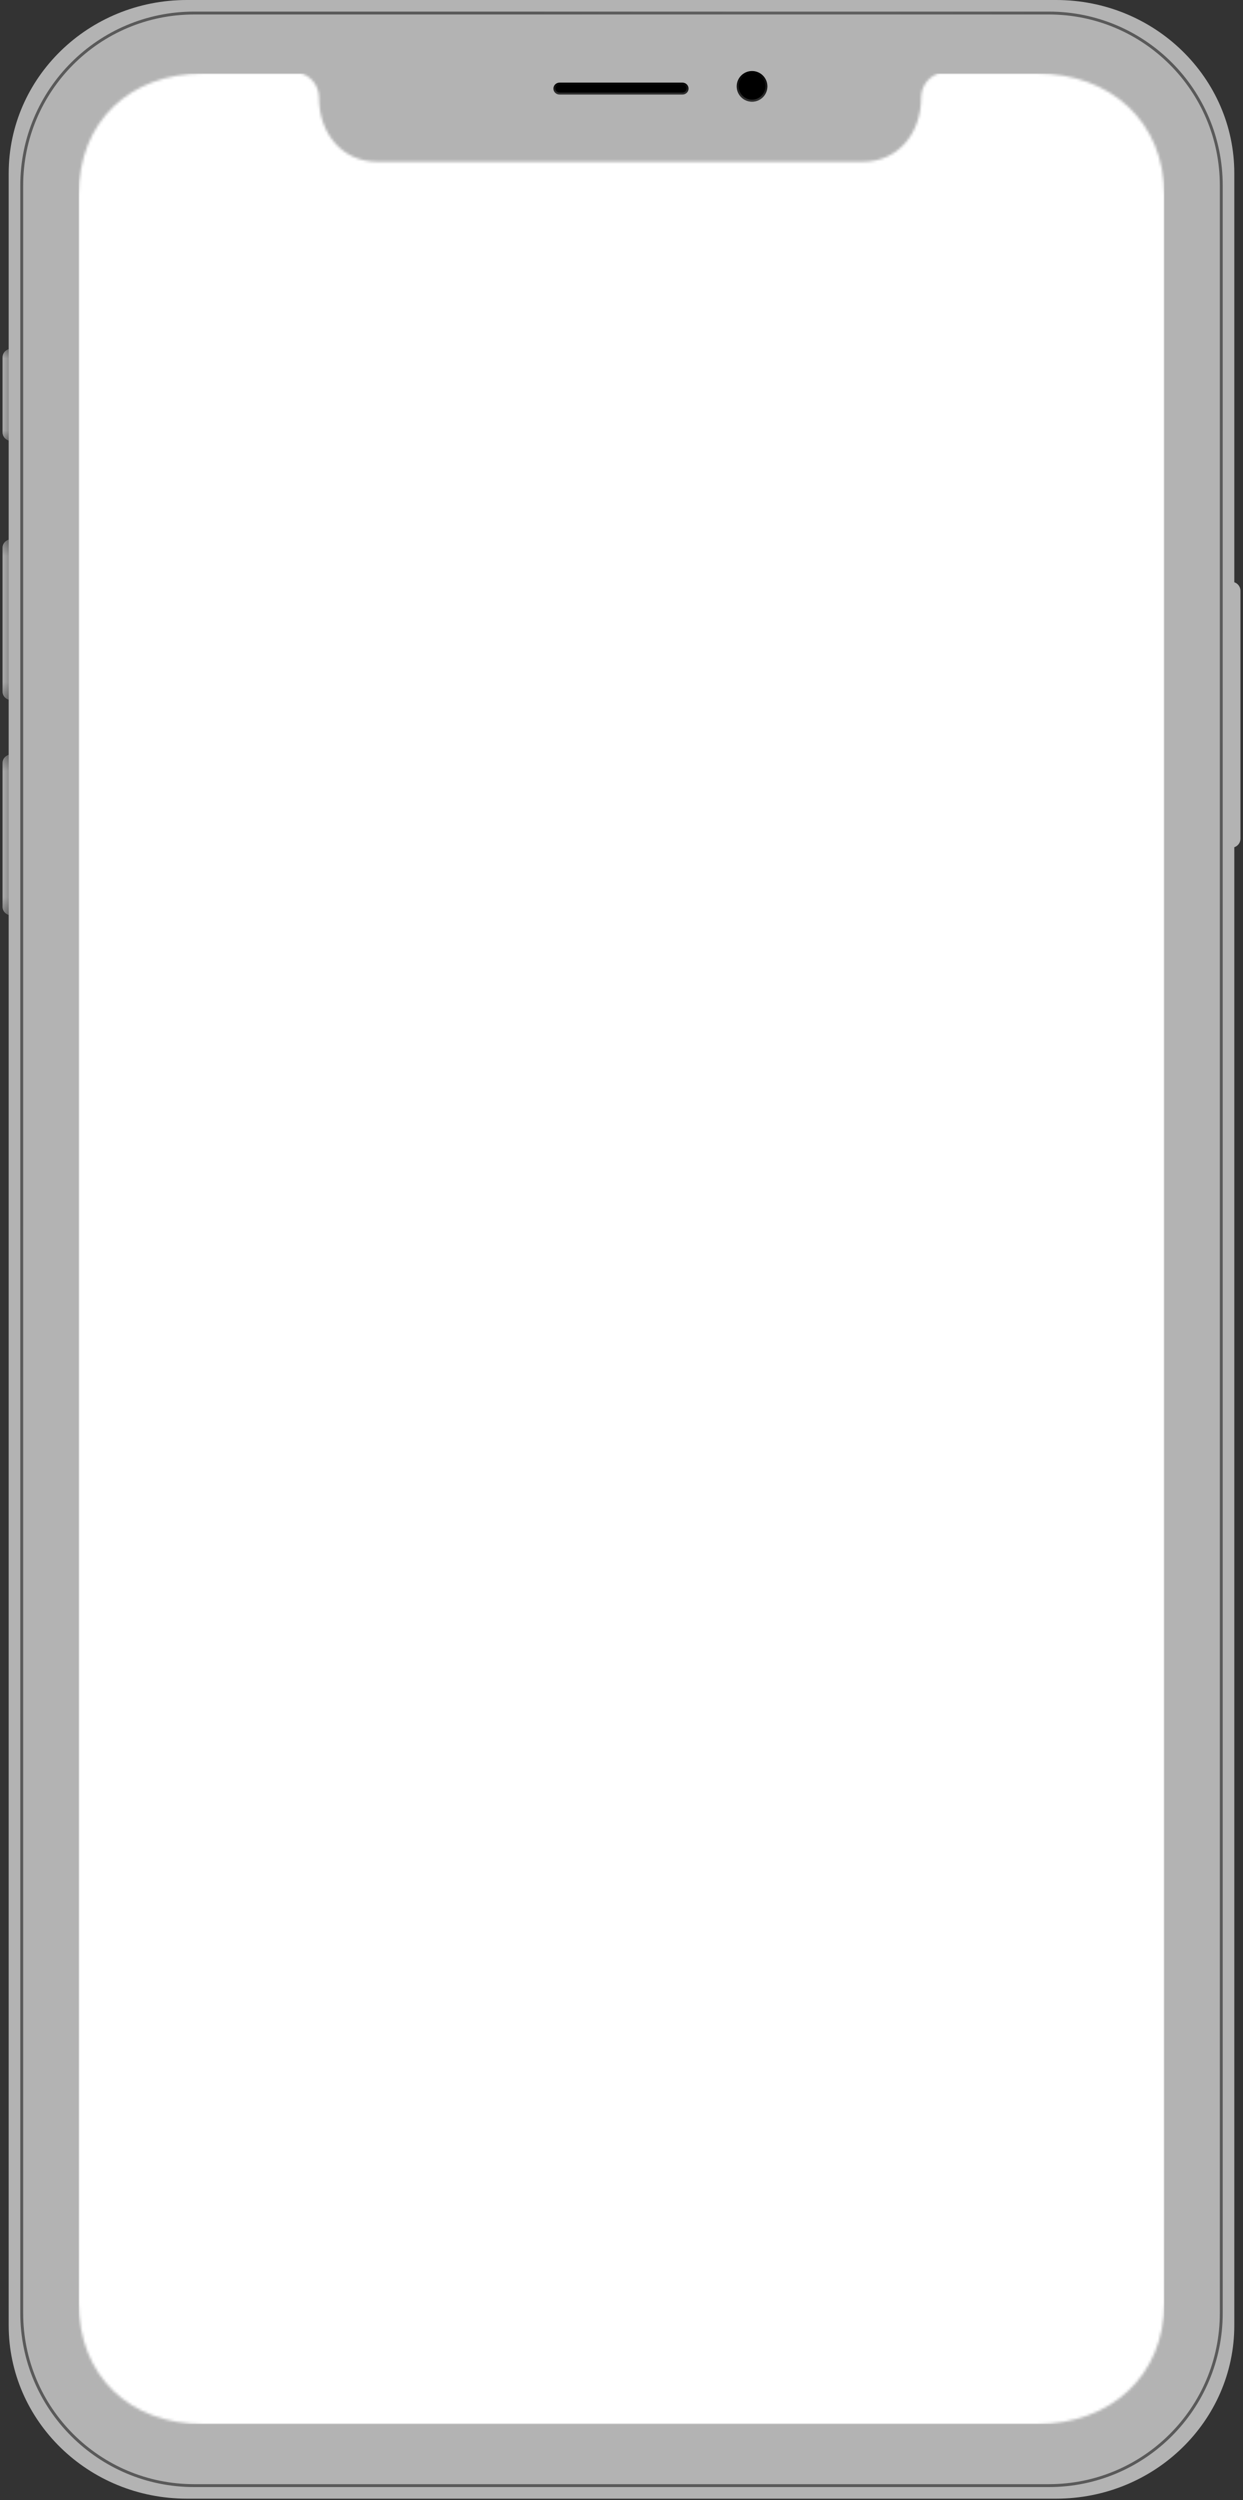 <svg width="474" height="953" viewBox="0 0 474 953" fill="none" xmlns="http://www.w3.org/2000/svg">
<rect x="0" y="0" width="474" height="953" fill="#333333" stroke="none"/>
<path fill-rule="evenodd" clip-rule="evenodd" d="M402.746 0H71.253C33.731 0 3.314 29.584 3.314 66.077V133.041C1.949 133.51 0.972 134.776 0.972 136.264V164.746C0.972 166.234 1.949 167.5 3.314 167.969V205.644C1.949 206.113 0.972 207.379 0.972 208.867V263.552C0.972 265.04 1.949 266.306 3.314 266.775V287.671C1.949 288.14 0.972 289.406 0.972 290.894V345.578C0.972 347.067 1.949 348.333 3.314 348.802V886.343C3.314 922.836 33.731 952.42 71.253 952.42H402.746C440.269 952.42 470.685 922.836 470.685 886.343V322.943C472.051 322.473 473.028 321.207 473.028 319.719V225.161C473.028 223.673 472.051 222.407 470.685 221.938V66.077C470.685 29.584 440.269 0 402.746 0Z" fill="#B3B3B3"/>
<mask id="mask0_201_4991" style="mask-type:alpha" maskUnits="userSpaceOnUse" x="0" y="0" width="474" height="953">
<path fill-rule="evenodd" clip-rule="evenodd" d="M402.746 0H71.253C33.731 0 3.314 29.584 3.314 66.077V133.041C1.949 133.51 0.972 134.776 0.972 136.264V164.746C0.972 166.234 1.949 167.5 3.314 167.969V205.644C1.949 206.113 0.972 207.379 0.972 208.867V263.552C0.972 265.04 1.949 266.306 3.314 266.775V287.671C1.949 288.14 0.972 289.406 0.972 290.894V345.578C0.972 347.067 1.949 348.333 3.314 348.802V886.343C3.314 922.836 33.731 952.42 71.253 952.42H402.746C440.269 952.42 470.685 922.836 470.685 886.343V324.047C472.051 323.578 473.028 322.312 473.028 320.824V226.266C473.028 224.778 472.051 223.511 470.685 223.043V66.077C470.685 29.584 440.269 0 402.746 0Z" fill="#D0AD96"/>
</mask>
<g mask="url(#mask0_201_4991)">
<g style="mix-blend-mode:overlay" opacity="0.5">
<path fill-rule="evenodd" clip-rule="evenodd" d="M399.973 5.524H74.029C38.026 5.524 8.84 34.71 8.84 70.713V881.706C8.84 917.709 38.026 946.895 74.029 946.895H399.973C435.975 946.895 465.161 917.709 465.161 881.706V70.713C465.161 34.71 435.975 5.524 399.973 5.524ZM74.029 4.419C37.416 4.419 7.735 34.1 7.735 70.713V881.706C7.735 918.319 37.416 948 74.029 948H399.973C436.586 948 466.266 918.319 466.266 881.706V70.713C466.266 34.1 436.586 4.419 399.973 4.419H74.029Z" fill="url(#paint0_radial_201_4991)"/>
</g>
</g>
<g style="mix-blend-mode:overlay">
<path d="M0.962 136.426C0.962 135.163 2.015 133.034 3.314 133.034V167.962C2.015 167.962 0.962 165.833 0.962 164.57V136.426Z" fill="url(#paint1_linear_201_4991)" fill-opacity="0.3"/>
<path d="M0.962 136.426C0.962 135.163 2.015 133.034 3.314 133.034V167.962C2.015 167.962 0.962 165.833 0.962 164.57V136.426Z" fill="url(#paint2_linear_201_4991)" fill-opacity="0.3"/>
<path d="M0.962 209.019C0.962 207.756 2.015 205.627 3.314 205.627V266.782C2.015 266.782 0.962 264.653 0.962 263.39V209.019Z" fill="url(#paint3_linear_201_4991)" fill-opacity="0.3"/>
<path d="M0.962 209.019C0.962 207.756 2.015 205.627 3.314 205.627V266.782C2.015 266.782 0.962 264.653 0.962 263.39V209.019Z" fill="url(#paint4_linear_201_4991)" fill-opacity="0.3"/>
<path d="M0.962 291.047C0.962 289.783 2.015 287.654 3.314 287.654V348.809C2.015 348.809 0.962 346.68 0.962 345.417V291.047Z" fill="url(#paint5_linear_201_4991)" fill-opacity="0.3"/>
<path d="M0.962 291.047C0.962 289.783 2.015 287.654 3.314 287.654V348.809C2.015 348.809 0.962 346.68 0.962 345.417V291.047Z" fill="url(#paint6_linear_201_4991)" fill-opacity="0.3"/>
</g>
<g style="mix-blend-mode:overlay">
<path d="M211.035 33.768C211.035 32.509 212.084 31.489 213.377 31.489H260.232C261.525 31.489 262.574 32.509 262.574 33.768C262.574 35.026 261.525 36.046 260.232 36.046H213.377C212.084 36.046 211.035 35.026 211.035 33.768Z" fill="black"/>
</g>
<g style="mix-blend-mode:lighten" opacity="0.2">
<path fill-rule="evenodd" clip-rule="evenodd" d="M260.232 32.251H213.377C212.516 32.251 211.818 32.93 211.818 33.768C211.818 34.606 212.516 35.285 213.377 35.285H260.232C261.093 35.285 261.791 34.606 261.791 33.768C261.791 32.93 261.093 32.251 260.232 32.251ZM213.377 31.489C212.084 31.489 211.035 32.509 211.035 33.768C211.035 35.026 212.084 36.046 213.377 36.046H260.232C261.525 36.046 262.574 35.026 262.574 33.768C262.574 32.509 261.525 31.489 260.232 31.489H213.377Z" fill="url(#paint7_linear_201_4991)"/>
</g>
<g style="mix-blend-mode:overlay">
<path d="M292.639 32.926C292.639 36.16 290.017 38.782 286.783 38.782C283.548 38.782 280.926 36.16 280.926 32.926C280.926 29.692 283.548 27.07 286.783 27.07C290.017 27.07 292.639 29.692 292.639 32.926Z" fill="black"/>
</g>
<g style="mix-blend-mode:lighten" opacity="0.2">
<path fill-rule="evenodd" clip-rule="evenodd" d="M286.783 37.999C289.585 37.999 291.856 35.728 291.856 32.926C291.856 30.124 289.585 27.853 286.783 27.853C283.98 27.853 281.709 30.124 281.709 32.926C281.709 35.728 283.98 37.999 286.783 37.999ZM286.783 38.782C290.017 38.782 292.639 36.16 292.639 32.926C292.639 29.692 290.017 27.07 286.783 27.07C283.548 27.07 280.926 29.692 280.926 32.926C280.926 36.16 283.548 38.782 286.783 38.782Z" fill="url(#paint8_linear_201_4991)"/>
</g>
<mask id="mask1_201_4991" style="mask-type:alpha" maskUnits="userSpaceOnUse" x="30" y="28" width="414" height="896">
<path d="M77.472 28C49.425 28 30 46.312 30 74.345V877.655C30 905.688 49.425 924 77.472 924H395.424C423.471 924 444 905.688 444 877.655V74.345C444 46.312 423.471 28 395.424 28H357.795C353.991 29.338 351.264 32.962 351.264 37.222C351.264 50.716 342.527 61.655 329.026 61.655H143.87C130.369 61.655 121.632 50.716 121.632 37.222C121.632 32.962 118.905 29.338 115.101 28H77.472Z" fill="black"/>
</mask>
<g mask="url(#mask1_201_4991)">
<rect width="414" height="896" transform="translate(30 28)" fill="white"/>
</g>
<defs>
<radialGradient id="paint0_radial_201_4991" cx="0" cy="0" r="1" gradientUnits="userSpaceOnUse" gradientTransform="translate(236.448 406.601) rotate(-167.436) scale(214.699 468.083)">
<stop stop-color="#636363"/>
<stop offset="1"/>
</radialGradient>
<linearGradient id="paint1_linear_201_4991" x1="4.13" y1="145.612" x2="0.962" y2="145.612" gradientUnits="userSpaceOnUse">
<stop/>
<stop offset="1" stop-color="#787878" stop-opacity="0.4"/>
</linearGradient>
<linearGradient id="paint2_linear_201_4991" x1="2.138" y1="133.034" x2="2.138" y2="167.962" gradientUnits="userSpaceOnUse">
<stop/>
<stop offset="0.102" stop-opacity="0"/>
<stop offset="0.89" stop-opacity="0"/>
<stop offset="1"/>
</linearGradient>
<linearGradient id="paint3_linear_201_4991" x1="4.13" y1="227.649" x2="0.962" y2="227.649" gradientUnits="userSpaceOnUse">
<stop/>
<stop offset="1" stop-color="#787878" stop-opacity="0.4"/>
</linearGradient>
<linearGradient id="paint4_linear_201_4991" x1="2.138" y1="205.627" x2="2.138" y2="266.782" gradientUnits="userSpaceOnUse">
<stop/>
<stop offset="0.102" stop-opacity="0"/>
<stop offset="0.89" stop-opacity="0"/>
<stop offset="1"/>
</linearGradient>
<linearGradient id="paint5_linear_201_4991" x1="4.13" y1="309.676" x2="0.962" y2="309.676" gradientUnits="userSpaceOnUse">
<stop/>
<stop offset="1" stop-color="#787878" stop-opacity="0.4"/>
</linearGradient>
<linearGradient id="paint6_linear_201_4991" x1="2.138" y1="287.654" x2="2.138" y2="348.809" gradientUnits="userSpaceOnUse">
<stop/>
<stop offset="0.102" stop-opacity="0"/>
<stop offset="0.89" stop-opacity="0"/>
<stop offset="1"/>
</linearGradient>
<linearGradient id="paint7_linear_201_4991" x1="234.131" y1="36.046" x2="234.131" y2="31.489" gradientUnits="userSpaceOnUse">
<stop stop-color="white"/>
<stop offset="1" stop-color="white" stop-opacity="0"/>
</linearGradient>
<linearGradient id="paint8_linear_201_4991" x1="286.175" y1="38.782" x2="286.175" y2="27.07" gradientUnits="userSpaceOnUse">
<stop stop-color="white"/>
<stop offset="1" stop-color="white" stop-opacity="0"/>
</linearGradient>
</defs>
</svg>
